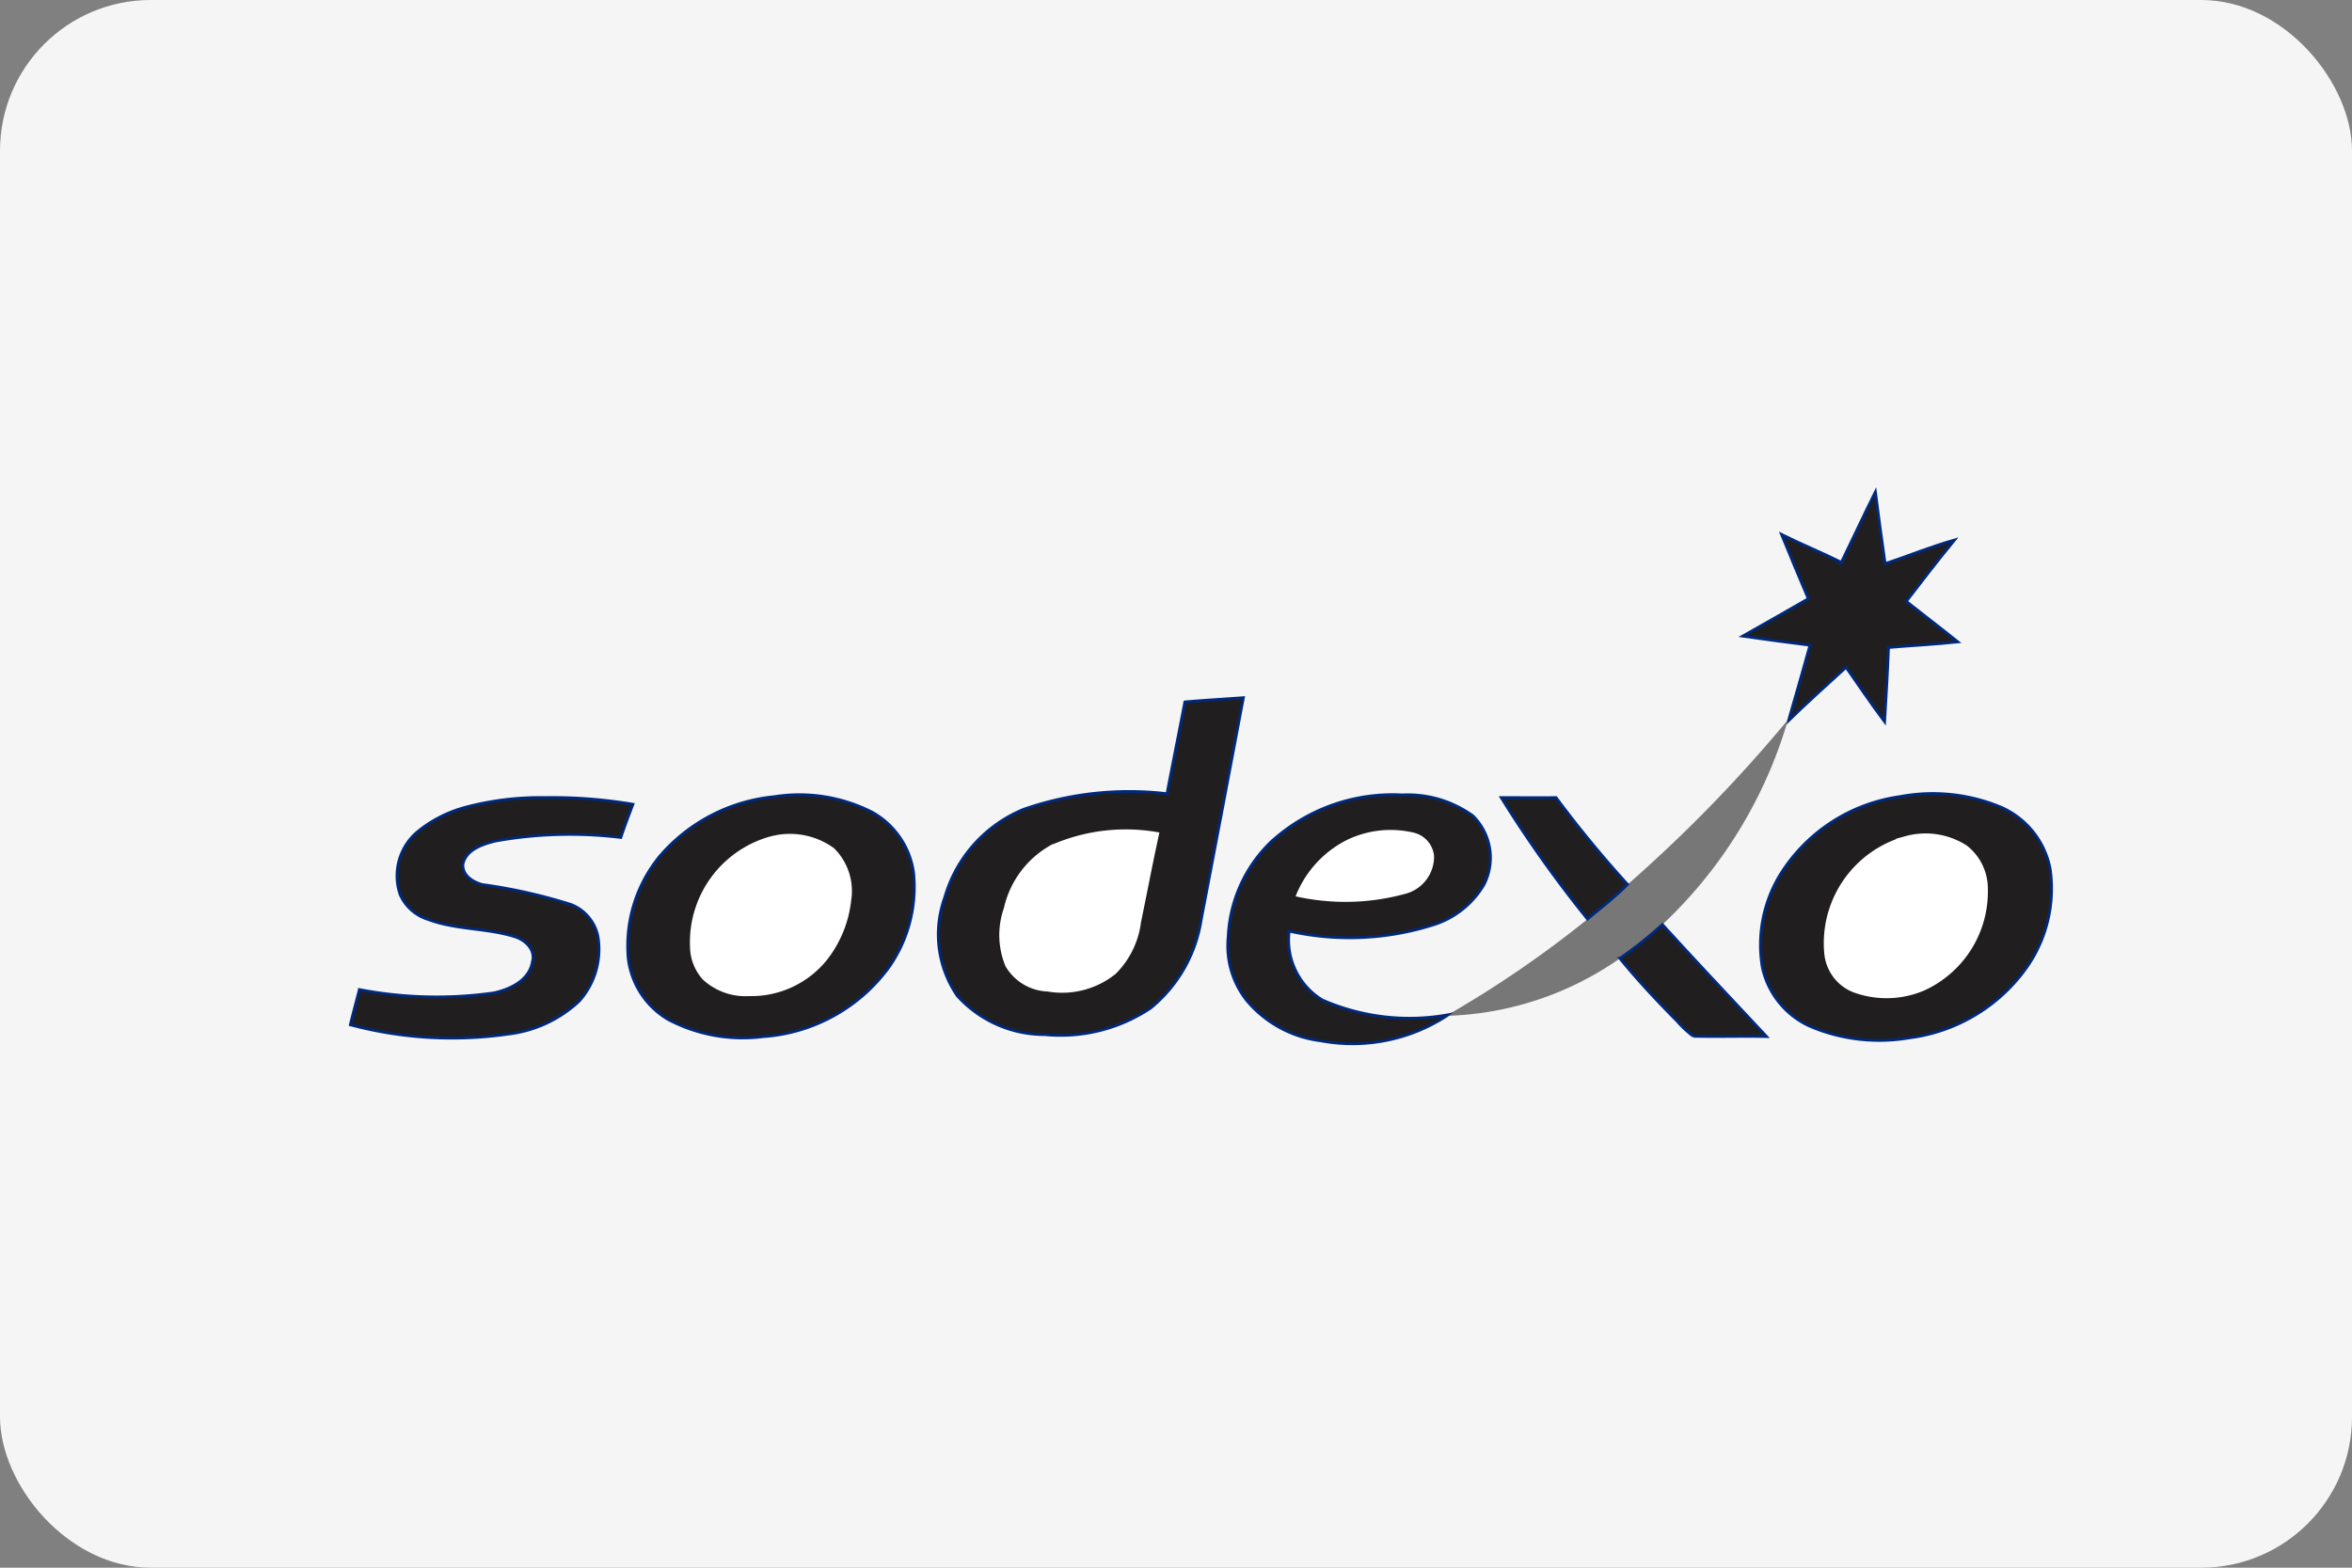 <svg xmlns="http://www.w3.org/2000/svg" width="78" height="52" viewBox="0 0 78 52">
  <rect x="0" y="0" width="78" height="52" fill="#808080" stroke="none"/>
  <g id="Group_2107" data-name="Group 2107" transform="translate(0 0)">
    <rect id="Rectangle_1292" data-name="Rectangle 1292" width="78" height="52" rx="5" transform="translate(0 0)" fill="#f5f5f5"/>
    <g id="SODEXO" transform="translate(11.621 16.32)">
      <path id="Caminho_3934" data-name="Caminho 3934" d="M655.942,1658.429c.379-.777.74-1.564,1.129-2.342.1.8.213,1.583.324,2.379.769-.259,1.518-.565,2.3-.787-.547.667-1.074,1.351-1.6,2.036.574.454,1.148.89,1.712,1.343-.769.083-1.539.12-2.3.185-.028.815-.083,1.638-.13,2.462-.444-.593-.852-1.2-1.277-1.806-.638.583-1.287,1.167-1.907,1.768.24-.833.481-1.667.712-2.5-.74-.093-1.49-.192-2.231-.3.721-.407,1.453-.824,2.175-1.24-.3-.713-.6-1.417-.888-2.13.657.325,1.333.6,1.99.926Z" transform="translate(-606.499 -1656.087)" fill="#211e1f" stroke="#00297c" stroke-miterlimit="10" stroke-width="0.094"/>
      <path id="Caminho_3935" data-name="Caminho 3935" d="M613.571,1668.322c.649-.056,1.3-.092,1.935-.139q-.695,3.693-1.4,7.369a4.717,4.717,0,0,1-1.676,2.925,5.376,5.376,0,0,1-3.511.88,3.9,3.9,0,0,1-2.9-1.287,3.6,3.6,0,0,1-.416-3.258,4.5,4.5,0,0,1,2.613-2.925,10.638,10.638,0,0,1,4.759-.518c.192-1.019.4-2.037.592-3.046Z" transform="translate(-585.893 -1661.36)" fill="#211e1f" stroke="#00297c" stroke-miterlimit="10" stroke-width="0.094"/>
      <path id="Caminho_3936" data-name="Caminho 3936" d="M641.221,1674.987a47.93,47.93,0,0,0,5.369-5.508,15.121,15.121,0,0,1-4.166,6.795,13.788,13.788,0,0,1-1.407,1.12,10.537,10.537,0,0,1-5.749,1.907l.048-.037a35.974,35.974,0,0,0,4.629-3.173c.426-.362.879-.7,1.277-1.1Z" transform="translate(-598.915 -1661.925)" fill="#777"/>
      <path id="Caminho_3937" data-name="Caminho 3937" d="M592.037,1673.947a5.309,5.309,0,0,1,3.222.537,2.73,2.73,0,0,1,1.343,1.971,4.621,4.621,0,0,1-.815,3.157,5.649,5.649,0,0,1-4.166,2.3,5.3,5.3,0,0,1-3.148-.565,2.724,2.724,0,0,1-1.333-2.055,4.694,4.694,0,0,1,1.055-3.37,5.732,5.732,0,0,1,3.842-1.972Z" transform="translate(-577.929 -1663.848)" fill="#211e1f" stroke="#00297c" stroke-miterlimit="10" stroke-width="0.094"/>
      <path id="Caminho_3938" data-name="Caminho 3938" d="M623.894,1675.4a5.965,5.965,0,0,1,4.295-1.509,3.684,3.684,0,0,1,2.343.694,1.952,1.952,0,0,1,.37,2.277,2.984,2.984,0,0,1-1.611,1.314,9.179,9.179,0,0,1-4.851.231,2.332,2.332,0,0,0,1.1,2.287,7.205,7.205,0,0,0,4.166.491l-.048.037a5.728,5.728,0,0,1-4.166.824,3.813,3.813,0,0,1-2.463-1.342,2.927,2.927,0,0,1-.61-2.111,4.656,4.656,0,0,1,1.472-3.194Z" transform="translate(-593.308 -1663.843)" fill="#211e1f" stroke="#00297c" stroke-miterlimit="10" stroke-width="0.094"/>
      <path id="Caminho_3939" data-name="Caminho 3939" d="M658.374,1673.917a5.863,5.863,0,0,1,3.333.361,2.807,2.807,0,0,1,1.62,2.046,4.554,4.554,0,0,1-.731,3.194,5.648,5.648,0,0,1-3.954,2.407,5.872,5.872,0,0,1-3.286-.388,2.8,2.8,0,0,1-1.572-1.944,4.474,4.474,0,0,1,.574-3.055,5.586,5.586,0,0,1,4.018-2.62Z" transform="translate(-606.958 -1663.818)" fill="#211e1f" stroke="#00297c" stroke-miterlimit="10" stroke-width="0.094"/>
      <path id="Caminho_3940" data-name="Caminho 3940" d="M574.665,1674.369a9.685,9.685,0,0,1,2.62-.315,16.113,16.113,0,0,1,2.907.222c-.139.371-.278.731-.4,1.1a14.053,14.053,0,0,0-4.175.12c-.416.111-.953.277-1.064.769-.019.371.323.584.638.674a17.662,17.662,0,0,1,2.963.667,1.45,1.45,0,0,1,.879,1.058,2.579,2.579,0,0,1-.62,2.138,4.154,4.154,0,0,1-2.333,1.093,13.09,13.09,0,0,1-5.258-.305c.092-.389.2-.778.3-1.167a13.557,13.557,0,0,0,4.452.111c.556-.121,1.185-.417,1.287-1.037.111-.407-.25-.732-.6-.834-.935-.288-1.935-.222-2.851-.565a1.5,1.5,0,0,1-.935-.824,1.911,1.911,0,0,1,.538-2.055,4.226,4.226,0,0,1,1.656-.851Z" transform="translate(-570.824 -1663.918)" fill="#211e1f" stroke="#00297c" stroke-miterlimit="10" stroke-width="0.094"/>
      <path id="Caminho_3941" data-name="Caminho 3941" d="M638.484,1674.057c.6,0,1.213.009,1.815,0a37.239,37.239,0,0,0,2.37,2.879l-.049.048c-.4.4-.851.741-1.277,1.1a39.61,39.61,0,0,1-2.861-4.027Z" transform="translate(-600.317 -1663.921)" fill="#211e1f" stroke="#00297c" stroke-miterlimit="10" stroke-width="0.094"/>
      <path id="Caminho_3942" data-name="Caminho 3942" d="M610.76,1676.52a6.1,6.1,0,0,1,3.5-.417c-.213.981-.4,1.963-.6,2.933a2.881,2.881,0,0,1-.824,1.683,2.776,2.776,0,0,1-2.222.574,1.641,1.641,0,0,1-1.361-.815,2.653,2.653,0,0,1-.049-1.889,3.143,3.143,0,0,1,1.555-2.074Z" transform="translate(-587.488 -1664.772)" fill="#fff" stroke="#fff" stroke-miterlimit="10" stroke-width="0.094"/>
      <path id="Caminho_3943" data-name="Caminho 3943" d="M628.19,1676.357a3.273,3.273,0,0,1,2.138-.231.837.837,0,0,1,.658.731,1.225,1.225,0,0,1-.926,1.213,7.445,7.445,0,0,1-3.555.093,3.489,3.489,0,0,1,1.683-1.805Z" transform="translate(-595.096 -1664.786)" fill="#fff" stroke="#fff" stroke-miterlimit="10" stroke-width="0.094"/>
      <path id="Caminho_3944" data-name="Caminho 3944" d="M593.473,1676.365a2.435,2.435,0,0,1,2.093.37,1.946,1.946,0,0,1,.555,1.694,3.831,3.831,0,0,1-.769,1.917,3.171,3.171,0,0,1-2.573,1.213,2.029,2.029,0,0,1-1.491-.529,1.593,1.593,0,0,1-.417-1.037,3.594,3.594,0,0,1,2.6-3.629Z" transform="translate(-579.561 -1664.886)" fill="#fff" stroke="#fff" stroke-miterlimit="10" stroke-width="0.094"/>
      <path id="Caminho_3945" data-name="Caminho 3945" d="M660.2,1676.336a2.478,2.478,0,0,1,2,.306,1.767,1.767,0,0,1,.676,1.406,3.558,3.558,0,0,1-2.092,3.323,3.146,3.146,0,0,1-2.323.048,1.486,1.486,0,0,1-.917-1.251,3.633,3.633,0,0,1,2.657-3.832Z" transform="translate(-608.62 -1664.875)" fill="#fff" stroke="#fff" stroke-miterlimit="10" stroke-width="0.094"/>
      <path id="Caminho_3946" data-name="Caminho 3946" d="M645.461,1682.644a13.867,13.867,0,0,0,1.407-1.12c1.139,1.25,2.3,2.481,3.453,3.713-.805-.019-1.62.01-2.426-.01a3.328,3.328,0,0,1-.529-.491c-.666-.673-1.314-1.361-1.907-2.092Z" transform="translate(-603.358 -1667.175)" fill="#211e1f" stroke="#00297c" stroke-miterlimit="10" stroke-width="0.094"/>
    </g>
  </g>
</svg>
